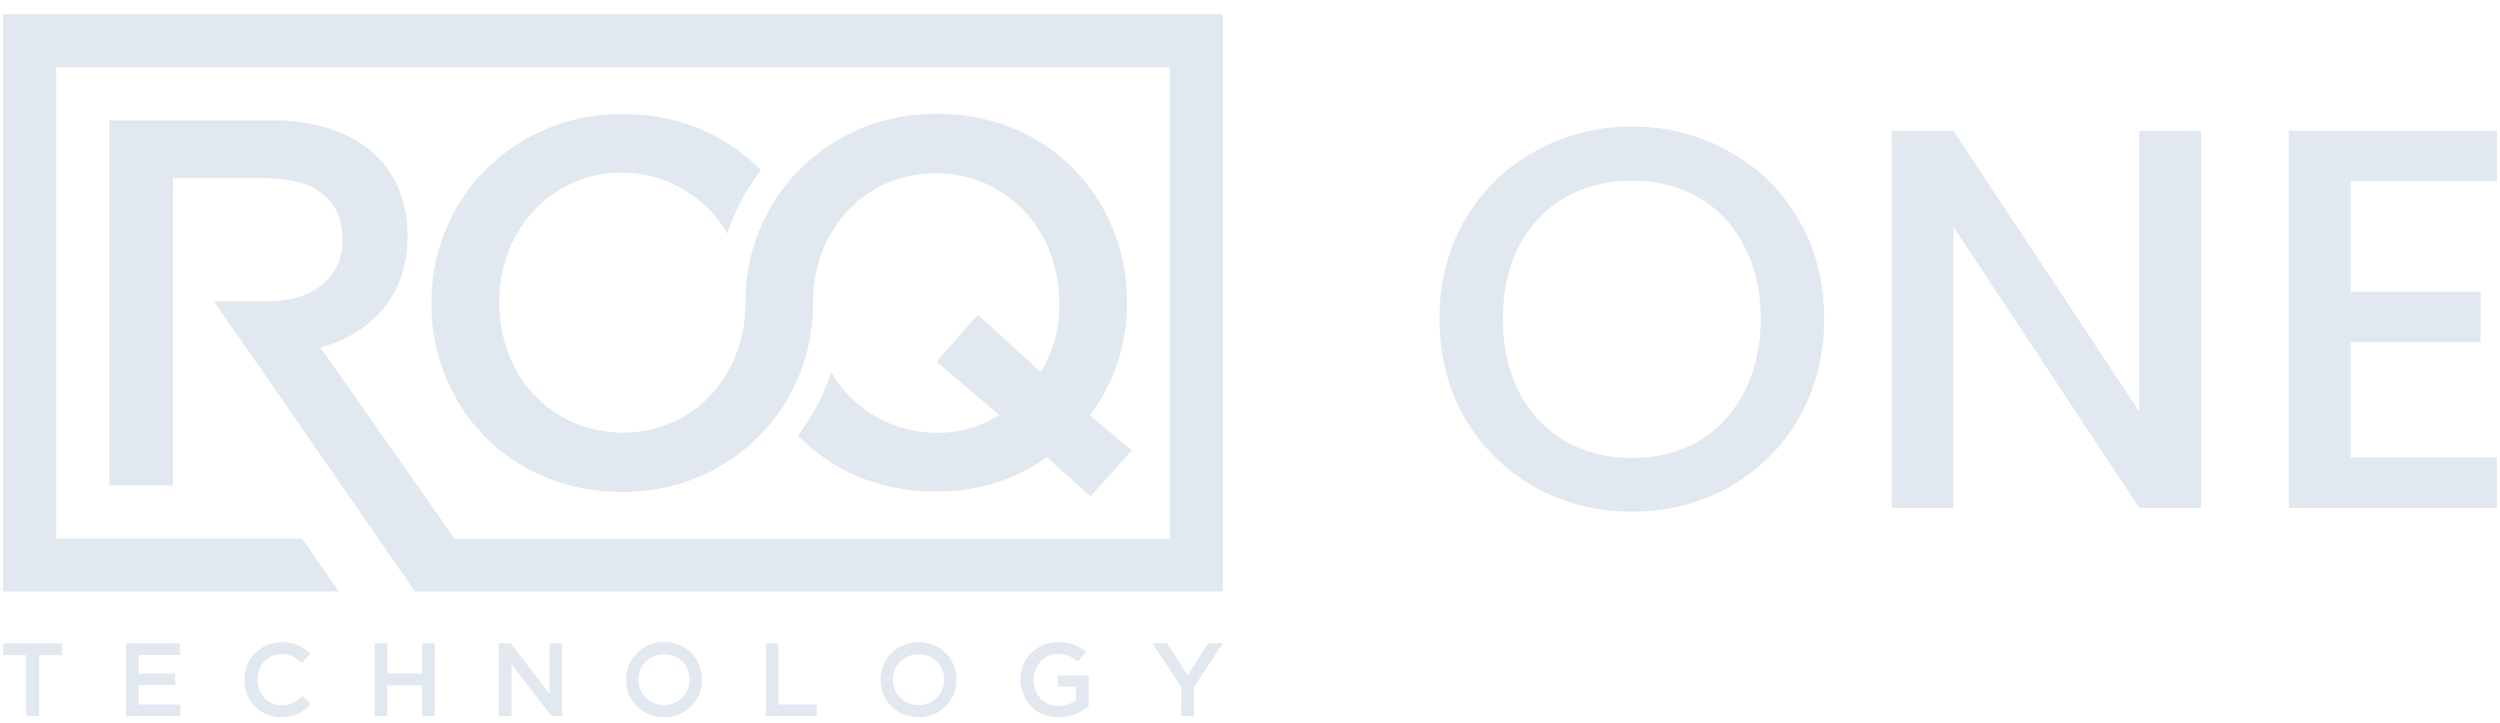 <svg width="128" height="37" viewBox="0 0 128 37" fill="none" xmlns="http://www.w3.org/2000/svg">
  <path fill-rule="evenodd" clip-rule="evenodd" d="M13.672 15.429C14.852 15.429 15.79 15.147 16.484 14.582C16.827 14.309 17.1 13.96 17.282 13.562C17.464 13.164 17.549 12.728 17.531 12.291V12.236C17.531 11.22 17.192 10.443 16.512 9.919C15.831 9.394 14.872 9.126 13.644 9.126H8.853V24.854H5.595V6.163H13.926C14.988 6.141 16.045 6.304 17.05 6.647C17.895 6.935 18.669 7.401 19.319 8.013C19.817 8.527 20.207 9.135 20.467 9.801C20.742 10.517 20.878 11.278 20.869 12.045V12.114C20.878 12.818 20.766 13.519 20.535 14.185C20.325 14.781 20.014 15.336 19.614 15.825C19.217 16.302 18.743 16.708 18.212 17.028C17.649 17.365 17.042 17.622 16.408 17.791L23.277 27.582H59.894V3.446H2.878V27.571H15.467L17.348 30.288H0.161V0.729H62.611V30.288H21.246L14.177 20.07L13.953 19.748L12.977 18.34L10.938 15.429H13.672Z" fill="#E2E8F0"/>
  <path fill-rule="evenodd" clip-rule="evenodd" d="M47.967 22.159C48.553 22.162 49.135 22.081 49.697 21.918C50.215 21.765 50.708 21.539 51.163 21.248L47.956 18.515L50.066 16.112L53.281 19.048C53.934 18.001 54.265 16.785 54.232 15.552V15.497C54.235 14.621 54.077 13.752 53.765 12.934C53.478 12.152 53.038 11.436 52.469 10.828C51.9 10.22 51.215 9.732 50.455 9.394C49.65 9.047 48.783 8.868 47.907 8.868C47.031 8.868 46.164 9.047 45.36 9.394C44.61 9.726 43.937 10.208 43.381 10.81C42.821 11.42 42.384 12.131 42.093 12.906C41.778 13.724 41.62 14.594 41.626 15.47V15.577C41.628 16.836 41.383 18.083 40.904 19.248C40.436 20.394 39.747 21.437 38.876 22.317C37.992 23.208 36.944 23.92 35.79 24.414C34.54 24.941 33.194 25.205 31.838 25.187C30.481 25.201 29.136 24.938 27.885 24.414C26.741 23.939 25.703 23.241 24.832 22.361C23.961 21.48 23.274 20.435 22.812 19.286C22.328 18.105 22.082 16.839 22.09 15.563V15.508C22.083 14.231 22.328 12.965 22.812 11.783C23.28 10.636 23.969 9.593 24.84 8.713C25.762 7.786 26.862 7.054 28.073 6.561C29.284 6.068 30.582 5.824 31.89 5.843C33.245 5.827 34.59 6.085 35.842 6.603C36.993 7.082 38.038 7.786 38.914 8.672L38.953 8.713C38.364 9.483 37.88 10.326 37.512 11.222C37.414 11.466 37.321 11.712 37.239 11.96C37.004 11.55 36.723 11.168 36.4 10.823C35.831 10.219 35.148 9.733 34.391 9.394C33.213 8.857 31.897 8.703 30.628 8.955C29.358 9.206 28.2 9.851 27.317 10.796C26.757 11.406 26.32 12.118 26.029 12.893C25.714 13.71 25.556 14.58 25.562 15.456V15.508C25.557 16.389 25.715 17.263 26.029 18.086C26.316 18.867 26.756 19.582 27.324 20.19C27.892 20.797 28.577 21.285 29.337 21.623C30.141 21.972 31.008 22.152 31.884 22.152C32.761 22.152 33.628 21.972 34.432 21.623C35.182 21.291 35.856 20.809 36.413 20.207C36.971 19.596 37.407 18.885 37.698 18.11C38.013 17.294 38.171 16.425 38.165 15.549V15.495C38.158 14.217 38.403 12.951 38.887 11.769C39.355 10.623 40.044 9.58 40.915 8.7C41.837 7.772 42.936 7.04 44.148 6.547C45.359 6.054 46.657 5.81 47.965 5.829C49.32 5.813 50.664 6.071 51.917 6.589C53.061 7.065 54.099 7.765 54.969 8.648C55.839 9.531 56.523 10.579 56.982 11.731C57.466 12.913 57.712 14.179 57.703 15.456V15.508C57.708 16.547 57.545 17.58 57.222 18.567C56.904 19.534 56.425 20.44 55.807 21.248L57.944 23.066L55.834 25.414L53.593 23.413C52.792 23.981 51.909 24.422 50.974 24.72C48.666 25.416 46.19 25.308 43.952 24.414C42.804 23.934 41.762 23.23 40.888 22.345L40.847 22.303C41.435 21.535 41.919 20.692 42.287 19.797C42.389 19.551 42.479 19.305 42.561 19.053C43.214 20.193 44.215 21.093 45.417 21.623C46.218 21.983 47.089 22.166 47.967 22.159Z" fill="#E2E8F0"/>
  <path fill-rule="evenodd" clip-rule="evenodd" d="M60.487 35.194L59.008 32.939H59.763L60.807 34.579L61.859 32.939H62.611L61.129 35.178V36.664H60.468L60.487 35.194Z" fill="#E2E8F0"/>
  <path d="M54.197 36.729C53.928 36.732 53.66 36.682 53.41 36.581C53.182 36.492 52.976 36.356 52.803 36.182C52.631 36.009 52.497 35.801 52.41 35.572C52.303 35.329 52.246 35.067 52.24 34.802C52.238 34.549 52.286 34.298 52.382 34.064C52.473 33.834 52.609 33.625 52.781 33.449C52.955 33.269 53.163 33.127 53.394 33.031C53.638 32.925 53.901 32.872 54.167 32.875C54.316 32.874 54.464 32.886 54.61 32.91C54.737 32.93 54.861 32.963 54.982 33.009C55.093 33.052 55.201 33.104 55.304 33.164C55.408 33.229 55.507 33.301 55.599 33.38L55.184 33.875C55.114 33.816 55.041 33.762 54.965 33.711C54.891 33.662 54.812 33.62 54.73 33.585C54.642 33.55 54.55 33.524 54.457 33.506C54.351 33.486 54.243 33.476 54.134 33.476C53.97 33.475 53.807 33.512 53.659 33.583C53.513 33.652 53.383 33.749 53.276 33.87C53.164 33.991 53.077 34.133 53.019 34.288C52.956 34.449 52.925 34.621 52.926 34.794C52.923 34.98 52.953 35.165 53.016 35.34C53.072 35.497 53.159 35.64 53.273 35.761C53.391 35.885 53.534 35.983 53.692 36.048C53.85 36.114 54.021 36.145 54.192 36.141C54.36 36.143 54.527 36.117 54.687 36.065C54.831 36.018 54.967 35.947 55.088 35.857V35.157H54.154V34.583H55.739V36.149C55.642 36.231 55.54 36.306 55.433 36.373C55.318 36.445 55.197 36.507 55.072 36.559C54.937 36.613 54.797 36.654 54.654 36.682C54.504 36.714 54.35 36.73 54.197 36.729Z" fill="#E2E8F0"/>
  <path fill-rule="evenodd" clip-rule="evenodd" d="M33.999 36.715C33.729 36.719 33.461 36.668 33.212 36.565C32.983 36.47 32.776 36.331 32.603 36.156C32.429 35.98 32.292 35.772 32.2 35.542C32.103 35.307 32.054 35.054 32.055 34.799C32.054 34.545 32.103 34.293 32.2 34.058C32.392 33.594 32.76 33.224 33.222 33.028C33.468 32.924 33.732 32.872 33.999 32.875C34.269 32.872 34.537 32.924 34.786 33.028C35.016 33.123 35.224 33.263 35.398 33.441C35.57 33.616 35.705 33.823 35.797 34.05C35.893 34.285 35.942 34.537 35.939 34.791C35.944 35.044 35.898 35.294 35.804 35.529C35.71 35.764 35.57 35.977 35.393 36.157C35.209 36.343 34.99 36.489 34.749 36.587C34.507 36.685 34.248 36.733 33.988 36.729L33.999 36.715ZM33.998 36.095C33.816 36.098 33.635 36.063 33.466 35.993C33.312 35.93 33.172 35.836 33.055 35.717C32.937 35.598 32.845 35.457 32.782 35.302C32.717 35.143 32.684 34.972 32.684 34.8C32.684 34.628 32.717 34.458 32.782 34.299C32.912 33.985 33.161 33.735 33.474 33.602C33.639 33.532 33.818 33.497 33.998 33.499C34.181 33.497 34.362 33.532 34.531 33.602C34.686 33.667 34.827 33.762 34.944 33.882C35.06 34 35.152 34.14 35.214 34.294C35.279 34.452 35.312 34.623 35.31 34.794C35.313 34.965 35.282 35.135 35.219 35.294C35.155 35.452 35.061 35.596 34.941 35.718C34.817 35.843 34.669 35.942 34.505 36.008C34.342 36.075 34.167 36.107 33.991 36.104L33.998 36.095Z" fill="#E2E8F0"/>
  <path fill-rule="evenodd" clip-rule="evenodd" d="M47.03 36.715C46.76 36.719 46.492 36.668 46.242 36.565C46.014 36.47 45.807 36.331 45.634 36.156C45.46 35.98 45.323 35.772 45.231 35.542C45.134 35.307 45.085 35.054 45.086 34.799C45.085 34.545 45.134 34.293 45.231 34.058C45.423 33.594 45.791 33.224 46.253 33.028C46.499 32.924 46.763 32.872 47.03 32.875C47.3 32.872 47.568 32.924 47.817 33.028C48.047 33.123 48.255 33.263 48.429 33.441C48.6 33.616 48.736 33.823 48.828 34.05C48.924 34.285 48.973 34.537 48.97 34.791C48.975 35.044 48.929 35.294 48.835 35.529C48.741 35.764 48.601 35.977 48.424 36.157C48.24 36.343 48.021 36.489 47.78 36.587C47.538 36.685 47.279 36.733 47.019 36.729L47.03 36.715ZM47.029 36.095C46.847 36.098 46.666 36.063 46.497 35.993C46.343 35.93 46.203 35.836 46.086 35.717C45.968 35.598 45.876 35.457 45.813 35.302C45.748 35.143 45.715 34.972 45.715 34.8C45.715 34.628 45.748 34.458 45.813 34.299C45.943 33.985 46.191 33.735 46.504 33.602C46.67 33.532 46.849 33.497 47.029 33.499C47.212 33.497 47.393 33.532 47.561 33.602C47.717 33.667 47.858 33.762 47.975 33.882C48.091 34 48.183 34.14 48.245 34.294C48.31 34.452 48.343 34.623 48.341 34.794C48.344 34.965 48.313 35.135 48.249 35.294C48.186 35.452 48.092 35.596 47.972 35.718C47.847 35.843 47.699 35.942 47.536 36.008C47.373 36.075 47.198 36.107 47.022 36.104L47.029 36.095Z" fill="#E2E8F0"/>
  <path d="M39.857 32.939H39.209V36.664H41.817V36.074H39.857V32.939Z" fill="#E2E8F0"/>
  <path d="M28.135 35.514L26.145 32.939H25.536V36.664H26.189V34.013L28.239 36.664H28.786V32.939H28.135V35.514Z" fill="#E2E8F0"/>
  <path d="M19.831 32.939H19.18V36.664H19.828V35.093H21.616V36.664H22.266V32.939H21.619V34.486H19.831V32.939Z" fill="#E2E8F0"/>
  <path d="M13.679 36.587C13.914 36.681 14.166 36.726 14.419 36.719L14.399 36.716C14.559 36.718 14.719 36.703 14.875 36.67C15.012 36.642 15.145 36.598 15.271 36.538C15.39 36.479 15.504 36.41 15.61 36.331C15.718 36.248 15.818 36.156 15.911 36.057L15.49 35.631C15.344 35.768 15.182 35.887 15.006 35.984C14.825 36.075 14.624 36.12 14.421 36.115C14.251 36.116 14.082 36.08 13.927 36.011C13.78 35.947 13.647 35.854 13.536 35.738C13.425 35.614 13.338 35.47 13.281 35.314C13.221 35.15 13.19 34.975 13.191 34.8C13.19 34.626 13.221 34.453 13.281 34.289C13.337 34.135 13.422 33.994 13.533 33.874C13.644 33.754 13.778 33.657 13.927 33.589C14.082 33.52 14.251 33.484 14.421 33.485C14.618 33.483 14.813 33.527 14.99 33.614C15.163 33.703 15.322 33.816 15.463 33.95L15.884 33.466C15.799 33.381 15.707 33.302 15.61 33.231C15.508 33.16 15.399 33.098 15.285 33.048C15.162 32.994 15.032 32.953 14.9 32.928C14.747 32.897 14.591 32.882 14.435 32.884C14.168 32.881 13.902 32.933 13.656 33.037C13.429 33.134 13.223 33.275 13.051 33.451C12.878 33.627 12.742 33.836 12.65 34.065C12.554 34.302 12.506 34.555 12.508 34.811C12.505 35.069 12.555 35.324 12.653 35.563C12.745 35.79 12.881 35.997 13.052 36.172C13.23 36.352 13.444 36.493 13.679 36.587Z" fill="#E2E8F0"/>
  <path d="M9.211 32.94H6.453V36.663H9.238V36.073H7.104V35.075H8.971V34.487H7.104V33.531H9.211V32.94Z" fill="#E2E8F0"/>
  <path d="M0.161 33.546H1.341V36.664H2.003V33.546H3.184V32.939H0.161V33.546Z" fill="#E2E8F0"/>
  <path d="M83.549 26.196C81.756 26.196 80.101 25.78 78.585 24.948C77.087 24.097 75.895 22.923 75.007 21.425C74.138 19.909 73.704 18.208 73.704 16.322C73.704 14.436 74.138 12.744 75.007 11.246C75.895 9.749 77.087 8.584 78.585 7.752C80.101 6.901 81.756 6.476 83.549 6.476C85.362 6.476 87.016 6.901 88.514 7.752C90.03 8.584 91.223 9.749 92.092 11.246C92.961 12.744 93.395 14.436 93.395 16.322C93.395 18.208 92.961 19.909 92.092 21.425C91.223 22.923 90.03 24.097 88.514 24.948C87.016 25.78 85.362 26.196 83.549 26.196ZM83.549 23.45C84.825 23.45 85.963 23.163 86.961 22.59C87.959 21.998 88.736 21.166 89.291 20.094C89.864 19.003 90.15 17.746 90.15 16.322C90.15 14.898 89.864 13.65 89.291 12.578C88.736 11.505 87.959 10.683 86.961 10.109C85.963 9.536 84.825 9.25 83.549 9.25C82.274 9.25 81.137 9.536 80.138 10.109C79.14 10.683 78.354 11.505 77.781 12.578C77.226 13.65 76.949 14.898 76.949 16.322C76.949 17.746 77.226 19.003 77.781 20.094C78.354 21.166 79.14 21.998 80.138 22.59C81.137 23.163 82.274 23.45 83.549 23.45Z" fill="#E2E8F0"/>
  <path d="M112.69 26.002H109.528L100.015 11.607V26.002H96.853V6.698H100.015L109.528 21.065V6.698H112.69V26.002Z" fill="#E2E8F0"/>
  <path d="M120.351 9.277V14.935H127.007V17.515H120.351V23.422H127.839V26.002H117.189V6.698H127.839V9.277H120.351Z" fill="#E2E8F0"/>
</svg>